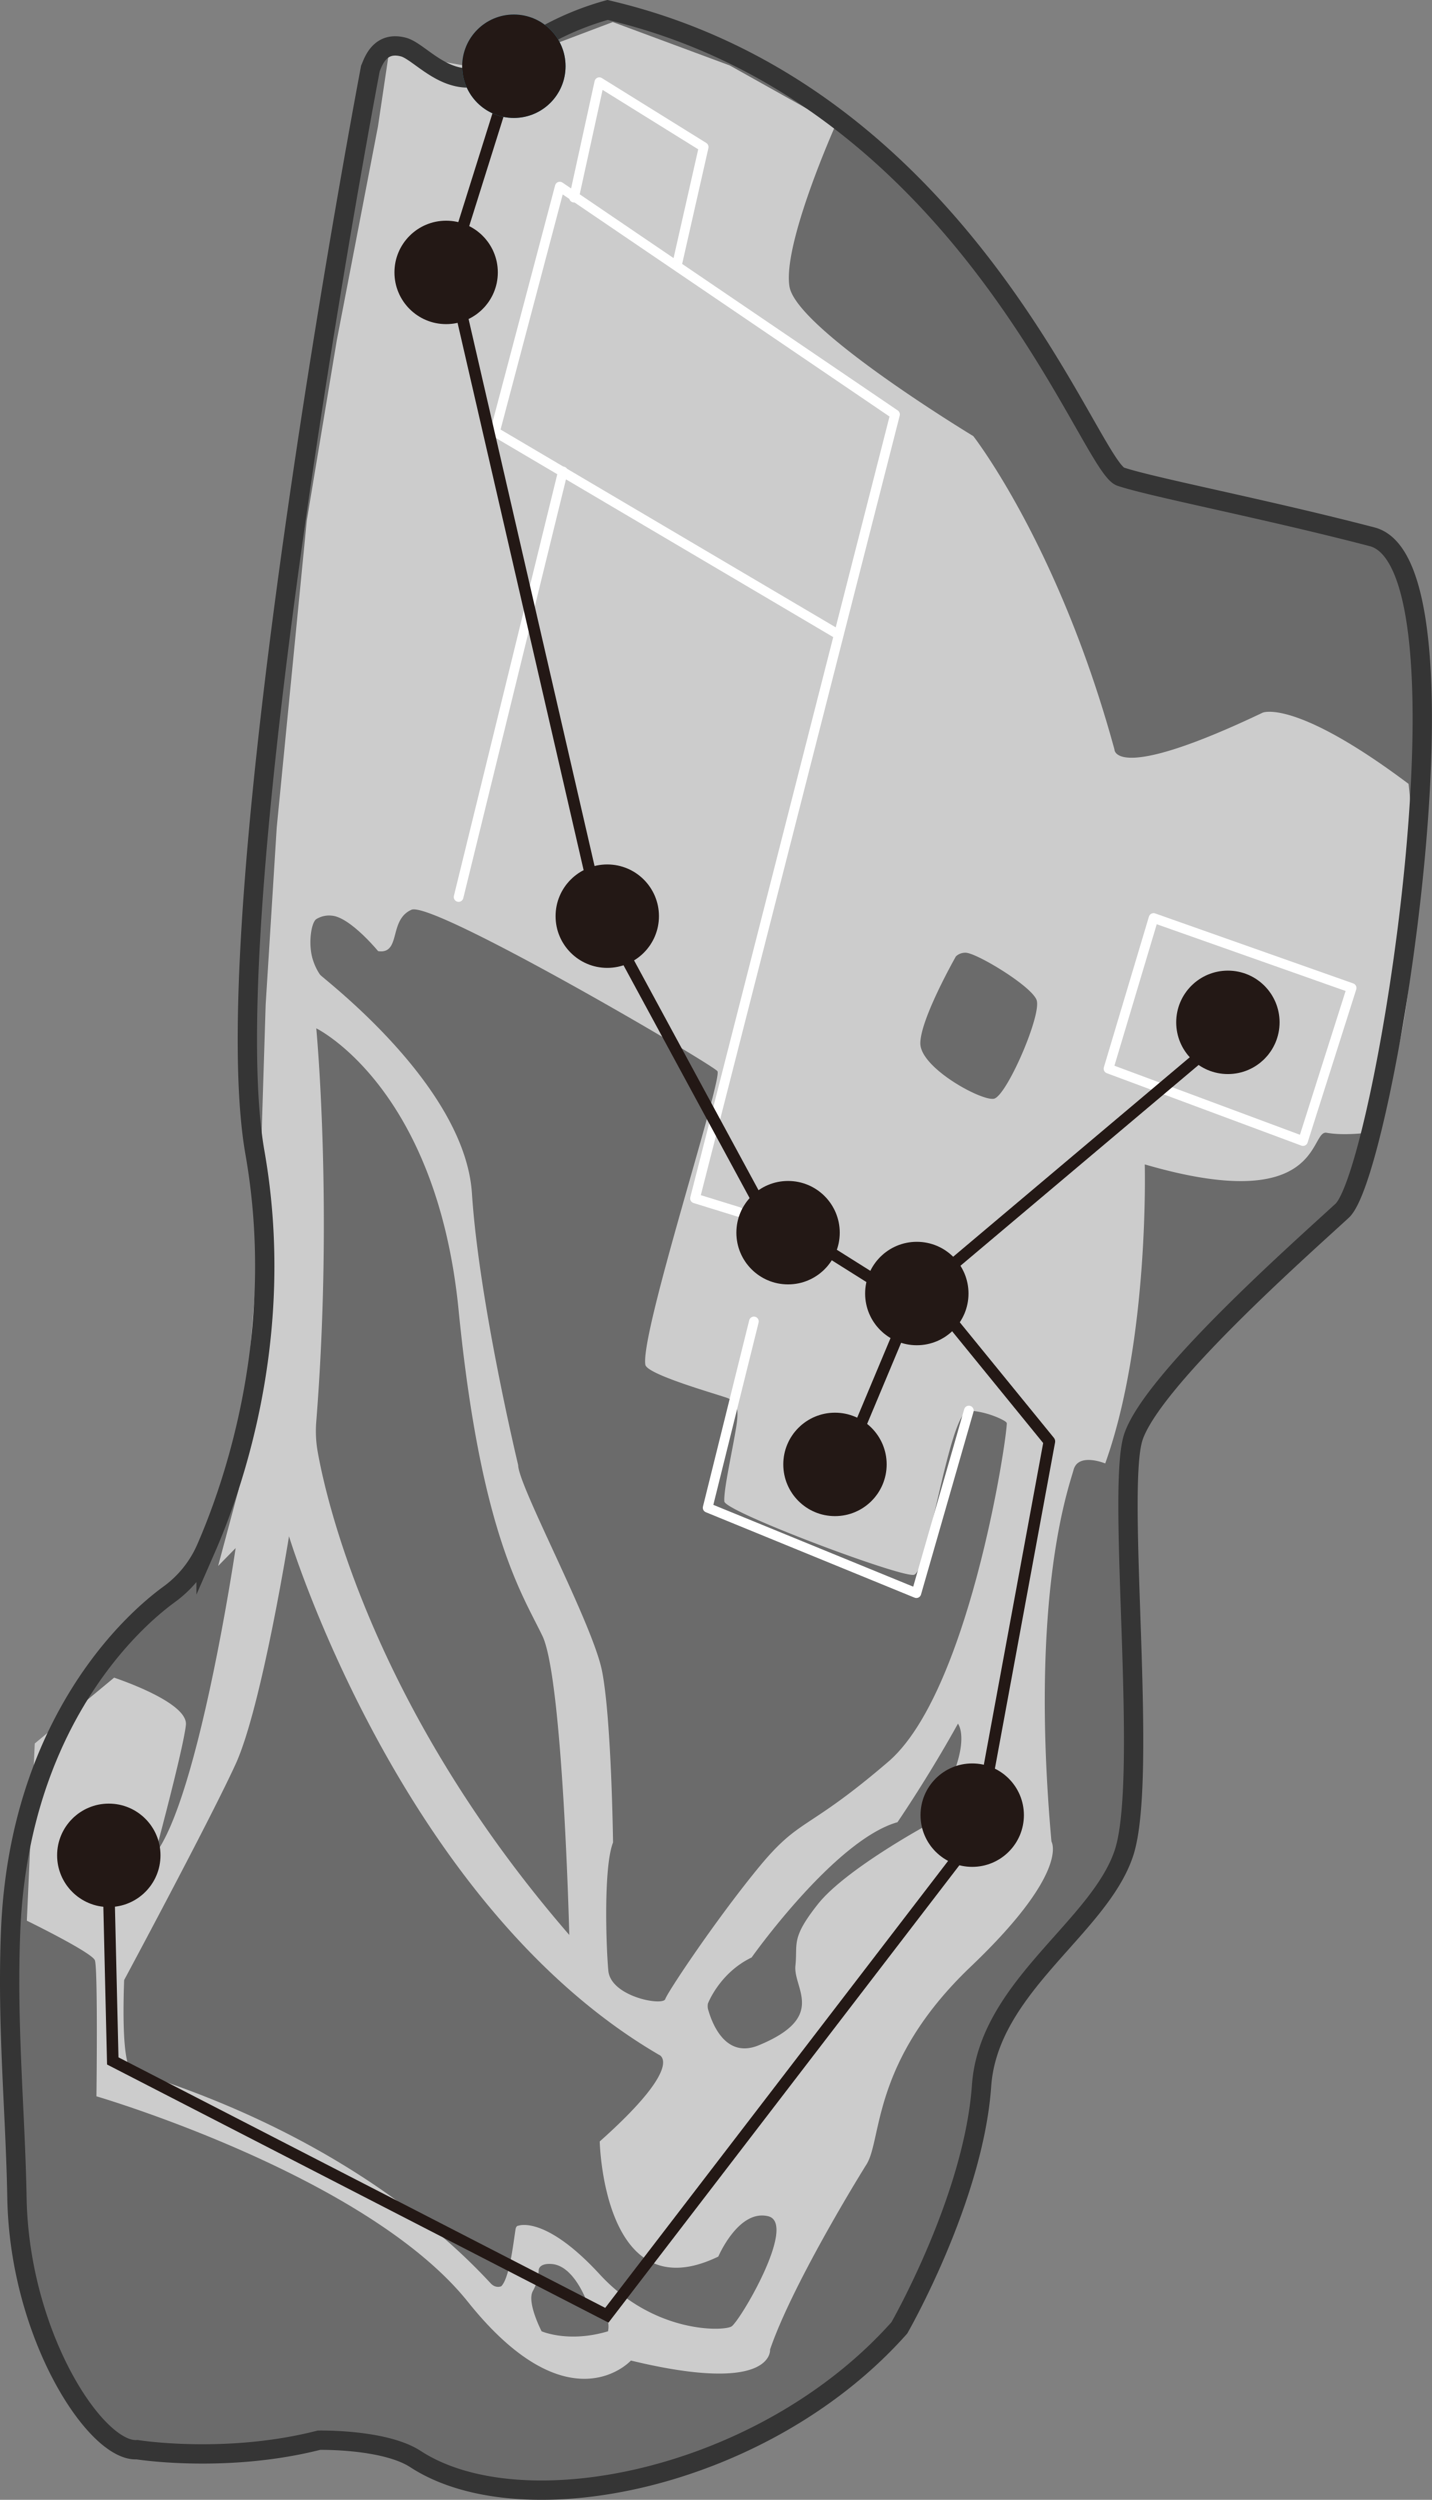 <svg xmlns="http://www.w3.org/2000/svg" viewBox="0 0 741.37 1293.45"><rect x="0" y="0" width="741.37" height="1293.45" fill="#808080" stroke="none"/><defs><style>.cls-1{fill:#6b6b6b;}.cls-2{fill:#ccc;}.cls-3,.cls-4,.cls-6,.cls-7{fill:none;}.cls-3{stroke:#fff;stroke-linecap:round;stroke-width:5px;}.cls-3,.cls-7{stroke-linejoin:round;}.cls-4{stroke:#353535;stroke-width:10px;}.cls-4,.cls-6{stroke-miterlimit:10;}.cls-5{fill:#231815;}.cls-6,.cls-7{stroke:#231815;stroke-width:6px;}.cls-8{fill:#3494b6;}</style></defs><g id="레이어_2" data-name="레이어 2"><g id="레이어_1-2" data-name="레이어 1"><path class="cls-1" d="M191.76,35.43s-82.37,432.4-59.77,561c16.42,93.37-11,172-25.3,204.72a58.06,58.06,0,0,1-19,23.7C61.69,843.79,9.6,898.3,5.51,999c-2,49.08,2.46,93.33,3.27,138.36C10.08,1208.54,49.7,1269,71,1267.51c0,0,45.85,7.37,94.15-4.91,0,0,33.9-.68,49.95,9.76,55.45,36.09,180.65,10.64,250.5-67.88,0,0,38.48-66.93,42.57-125.26,3.6-51.25,60.78-81.66,73.68-120.34s-4.13-188.18,4.91-215.31c9.82-29.47,86-96.81,108.06-117.07s72-334,15.56-348.75C655,263.31,596.79,252.17,580.21,246.64s-80-198.12-265.66-241.5a148,148,0,0,0-53.62,27.63c-24.53,20-41.86-5.64-52-8.4C196.44,21,193.11,32.38,191.76,35.43Z"/><path class="cls-2" d="M729.23,405.59c-58.94-44.21-75.52-36.84-75.52-36.84-77.36,36.84-76.75,19-76.75,19-28.86-105.61-73.07-162.1-73.07-162.1s-91.48-55.26-95.16-77.36,23.94-83.71,23.94-83.71l-54.85-30.7L317.24,11.41,252.16,36,201.4,27l-5.73,38.48L174.38,176l-15.55,93.33L143.27,428.11l-5.73,91.69-4.09,131-9.82,119.53-10.7,39.93L122,801S103,930,80.24,959.42c0,0,14.73-54.65,16-66.93,1.06-10.57-28.83-21.6-37.15-24.45L18,902.11l-4.1,91.69s33.57,16.38,35.21,20.47.82,70.4.82,70.4,140,40.94,192.38,106.43,84.32,30.29,84.32,30.29c74.5,18,72.05-5.73,72.05-5.73,10.64-31.11,41.75-82.69,49.93-95.78s2.46-53.22,54-102.34,41.75-64.67,41.75-64.67c-11.46-127.71,9-183.38,11.46-192.39s16.37-3.27,16.37-3.27c22.93-63.86,20.47-154.73,20.47-154.73,92.51,27,85.14-18,94.15-16.37s20.87,0,20.87,0C743.35,524.71,729.23,405.59,729.23,405.59ZM314.78,1206.25c-20.46,6.14-34.38,0-34.38,0s-7.87-15.13-4.5-20.88a24.13,24.13,0,0,0,3-10.85s.06-3.63,6.86-3.07c11.84,1,18.42,20.47,18.42,20.47C317.65,1195.19,314.78,1206.25,314.78,1206.25Zm63.86-2.46c-4.3,2.46-39.91,3.68-68.15-27s-42.06-25.17-42.06-25.17-1.2-.21-1.54,1.94c-1.14,7.25-3.11,25.11-7.37,29.37,0,0-2.8,1.39-5.52-1.53-15-16.1-71-74.26-184.82-109.6,0,0-6.75,3.68-4.91-47.28,0,0,44.21-82.27,57.72-111.75s27.63-117.88,27.63-117.88,57.71,190.34,191.57,268.31c0,0,14.12,4.92-30.7,44.83,0,0,1.84,88.41,61.4,59.55,0,0,10.43-24.56,25.78-20.87S382.94,1201.33,378.64,1203.79ZM163.74,532.08S226,562.37,237.42,677.8s32.75,146.54,43.39,168.64,13.92,154.73,13.92,154.73C195.26,886.51,169.47,779.84,164.4,750.72a60.51,60.51,0,0,1-.66-15.21C172.55,624.2,163.74,532.08,163.74,532.08Zm315.59,412.6s-41.75,22.72-55.87,40.53-10.44,20.26-11.66,31.92,16.6,26.47-19,41.14c-17.8,7.33-24.6-12.65-26.3-18.93a7.44,7.44,0,0,1,0-2.66s6-15.86,22.62-23.84c0,0,43-60.79,75.52-70,0,0,16-23.33,31.31-51C495.91,891.88,505.74,903.54,479.33,944.68Zm-19.49-33.1c-43,36.84-45.44,28.24-67.54,55.26s-46.66,63.85-47.89,67.54-28.24-1.23-29.47-14.74-2.46-54,2.45-66.31c0,0-.82-64.27-5.73-88.83s-43.39-95.78-43.39-106.42c0,0-20.26-84.12-23.94-140.61s-78.29-112-78.67-113.2a27.93,27.93,0,0,1-3.45-7c-2.84-7.85-1.28-19.75,1.53-21.69a12.6,12.6,0,0,1,8.14-1.79c9.24.84,23.16,17.47,23.87,18.34a9.09,9.09,0,0,0,2.53.08C206.87,491,202,475.64,213,470.73s154.85,79.32,158.41,83.5c3,3.48-40.06,135.64-37.3,151.91.85,5,35.59,14.79,42.26,17.13.66.24,1.52.68,2.16,1,3.81,1.84,3.72,7.29,2.56,14.43C379,751.56,374.56,771,375,776.86c.35,5.27,90.71,39.24,98.08,38s18.44-85.56,28.55-85c9.77.52,18.41,5,19.27,6a.87.87,0,0,1,.34.77C520.69,748.82,501,876.31,459.84,911.58Zm54.7-343.07c-6.55,1.22-38.07-16-38.07-28.66s18.42-45,18.42-45a7,7,0,0,1,4.86-1.9c5.17-.29,34,17,36.89,24.41S521.09,567.28,514.54,568.51Z"/><polyline class="cls-3" points="297.18 102.28 310.28 42.52 364.31 76.08 350.39 137.48"/><polyline class="cls-3" points="433.9 328.23 256.25 223.44 289.81 96.55 463.37 214.44 359.81 620.08 382.32 627.04"/><line class="cls-3" x1="291.45" y1="243.91" x2="237.42" y2="464.13"/><polyline class="cls-3" points="390.31 683.73 366.36 780.13 474.42 824.34 501.59 729.83"/><polygon class="cls-3" points="597.22 474.98 573.89 552.95 674.59 590.41 699.76 511.2 597.22 474.98"/><path class="cls-4" d="M191.76,35.43s-82.37,432.4-59.77,561c16.42,93.38-11,172-25.3,204.73a58.06,58.06,0,0,1-19,23.7C61.69,843.79,9.6,898.3,5.51,999c-2,49.08,2.46,93.33,3.27,138.36C10.08,1208.54,49.7,1269,71,1267.51c0,0,45.85,7.37,94.15-4.91,0,0,33.9-.68,49.95,9.76,55.45,36.09,180.65,10.64,250.5-67.88,0,0,38.48-66.93,42.57-125.26,3.6-51.25,60.78-81.66,73.68-120.34s-4.13-188.18,4.91-215.31c9.82-29.47,86-96.81,108.06-117.07s72-334,15.56-348.75C655,263.31,596.79,252.17,580.21,246.64s-80-198.12-265.66-241.5a148,148,0,0,0-53.62,27.63c-24.53,20-41.86-5.64-52-8.4C196.44,21,193.11,32.38,191.76,35.43Z"/><circle class="cls-5" cx="635.7" cy="528.98" r="26.76"/><circle class="cls-5" cx="407.99" cy="637.81" r="26.76"/><line class="cls-6" x1="259.98" y1="52.65" x2="239.52" y2="117.78"/><circle class="cls-5" cx="230.97" cy="140.95" r="26.76"/><line class="cls-6" x1="236.82" y1="153.39" x2="307.43" y2="459.78"/><circle class="cls-5" cx="314.39" cy="474.04" r="26.76"/><line class="cls-6" x1="316.03" y1="480.65" x2="395.23" y2="626.79"/><line class="cls-6" x1="429.63" y1="647.92" x2="456.41" y2="664.76"/><circle class="cls-5" cx="474.65" cy="669.29" r="26.76"/><line class="cls-6" x1="479.35" y1="666.08" x2="620.78" y2="546.9"/><line class="cls-6" x1="467.07" y1="685.73" x2="443.13" y2="742.83"/><circle class="cls-5" cx="432.28" cy="757.71" r="26.76"/><polyline class="cls-7" points="491.78 682.65 543.27 745.83 510.05 925.8"/><circle class="cls-5" cx="503.33" cy="939.19" r="26.76"/><polyline class="cls-6" points="497.16 959.57 314.18 1197.95 58.38 1066.36 56.33 979.28"/><circle class="cls-5" cx="56.33" cy="959.98" r="26.76"/><circle class="cls-8" cx="266.04" cy="34.27" r="26.76"/><circle class="cls-5" cx="266.04" cy="34.27" r="26.76"/></g></g></svg>